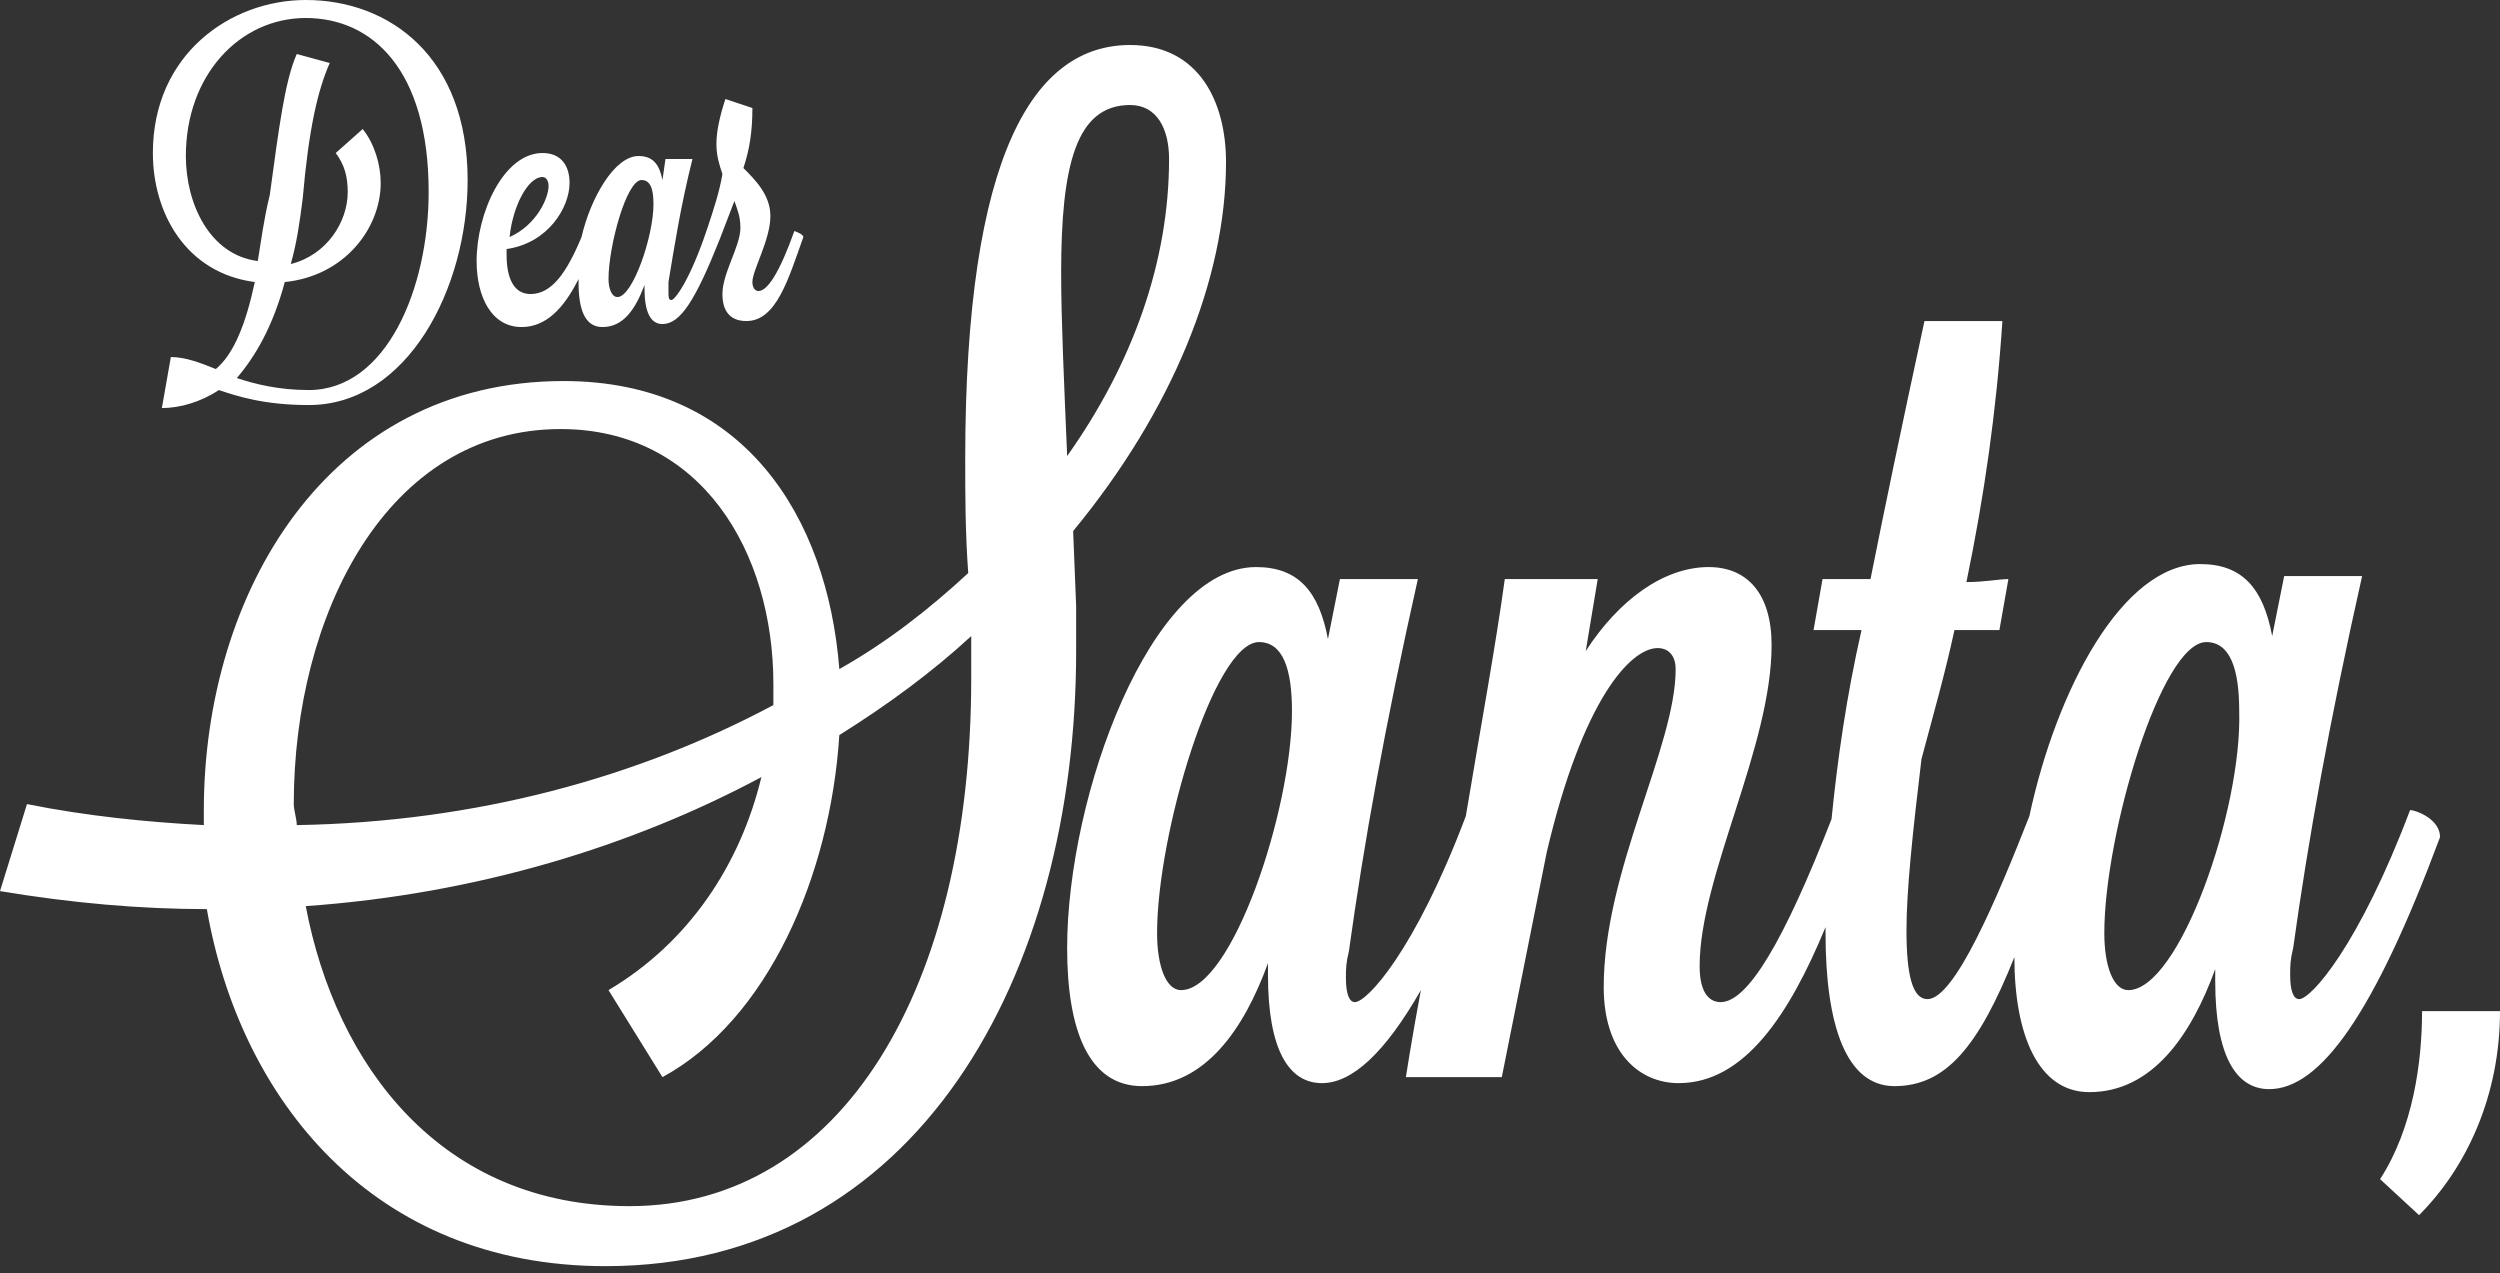 <svg width="320" height="163" viewBox="0 0 320 163" fill="none" xmlns="http://www.w3.org/2000/svg">
<rect x="0" y="0" width="320" height="163" fill="#333333" stroke="none"/>
<path d="M66.763 41.861C69.832 41.861 72.134 39.557 74.053 35.717C74.053 35.717 74.053 35.717 74.053 36.1C74.053 39.557 74.82 41.861 77.122 41.861C79.808 41.861 81.343 39.557 82.494 36.485V36.869C82.494 39.941 83.261 41.477 84.796 41.477C87.098 41.477 89.017 38.405 92.086 30.724L94.005 25.731C94.388 26.883 94.772 27.651 94.772 29.188C94.772 31.492 92.47 34.948 92.47 37.637C92.47 39.557 93.237 41.093 95.54 41.093C99.376 41.093 100.911 35.717 102.83 30.34C102.83 29.956 101.679 29.572 101.679 29.572C99.76 34.948 98.225 37.253 97.074 37.253C96.691 37.253 96.307 36.869 96.307 36.1C96.307 34.564 98.609 30.724 98.609 27.651C98.609 24.963 96.691 23.043 95.156 21.507C95.923 19.202 96.307 16.898 96.307 13.826L92.854 12.674C92.086 14.978 91.703 16.898 91.703 18.434C91.703 19.971 92.086 21.123 92.47 22.275C92.086 24.579 91.319 26.883 90.552 29.188C88.249 36.1 86.331 38.405 85.947 38.405C85.564 38.405 85.564 38.021 85.564 37.253C85.564 36.869 85.564 36.485 85.564 36.1C86.331 31.492 87.098 26.499 88.633 20.355H85.18L84.796 23.043C84.412 21.123 83.645 19.971 81.727 19.971C78.657 19.971 75.588 25.347 74.436 30.34C72.518 34.948 70.6 37.637 67.914 37.637C65.612 37.637 64.844 35.332 64.844 32.644C64.844 32.26 64.844 32.26 64.844 31.876C70.216 31.108 72.902 26.499 72.902 23.427C72.902 21.123 71.751 19.586 69.448 19.586C64.46 19.586 61.007 27.267 61.007 33.412C61.007 38.021 62.926 41.861 66.763 41.861ZM82.11 23.043C83.261 23.043 83.645 24.195 83.645 26.115C83.645 30.34 80.959 38.021 79.041 38.021C78.273 38.021 77.89 36.869 77.89 35.717C77.89 31.492 80.192 23.043 82.11 23.043ZM69.448 22.659C69.832 22.659 70.216 23.043 70.216 23.811C70.216 25.347 68.681 28.804 65.228 30.34C65.612 26.499 67.53 22.659 69.448 22.659ZM320 129.424C320 140.178 315.779 149.395 309.64 155.539L304.652 150.931C308.873 144.402 310.024 135.953 310.024 129.424H320V129.424ZM308.489 103.693C301.966 120.975 295.827 127.888 294.293 127.888C293.525 127.888 293.141 126.736 293.141 124.816C293.141 123.663 293.141 122.895 293.525 121.359C295.444 107.533 298.129 92.556 302.35 73.737H292.374L290.839 81.418C289.688 75.273 287.002 72.201 281.631 72.201C271.655 72.201 263.213 88.331 259.76 104.461C255.54 115.214 250.168 127.888 246.715 127.888C244.796 127.888 244.029 124.816 244.029 119.055C244.029 114.062 244.796 106.765 245.947 97.164C247.482 91.403 249.017 86.027 250.168 80.65C252.854 80.65 255.156 80.65 255.923 80.65L257.074 74.121C255.923 74.121 254.005 74.505 251.703 74.505C254.005 63.368 255.54 52.615 256.307 41.093H246.331C243.261 55.303 241.343 64.52 239.424 74.121C236.355 74.121 234.053 74.121 233.285 74.121L232.134 80.65C232.518 80.65 235.204 80.65 238.273 80.65C236.355 89.099 235.204 97.164 234.436 104.845C228.297 120.591 223.693 128.272 220.24 128.272C219.089 128.272 217.554 127.504 217.554 123.663C217.554 112.142 226.763 95.628 226.763 82.57C226.763 76.041 223.693 72.585 218.705 72.585C212.95 72.585 207.194 76.81 202.974 83.338L204.508 74.121H192.614C191.463 82.57 189.544 92.94 187.626 104.461C181.103 121.743 174.964 128.272 173.429 128.272C172.662 128.272 172.278 127.12 172.278 125.2C172.278 124.048 172.278 123.279 172.662 121.743C174.58 107.918 177.266 92.94 181.487 74.121H171.511L169.976 81.802C168.825 75.657 166.139 72.585 160.767 72.585C147.338 72.585 136.595 101.773 136.595 121.359C136.595 131.728 139.281 139.025 146.187 139.025C154.245 139.025 159.233 131.728 162.302 123.279C162.302 123.663 162.302 124.432 162.302 124.816C162.302 134.417 164.988 138.641 169.209 138.641C173.046 138.641 177.266 134.801 181.871 126.736C180.719 132.881 179.952 137.873 179.952 137.873H192.23L197.986 109.07C202.59 89.483 208.729 82.954 212.182 82.954C213.717 82.954 214.484 84.106 214.484 85.643C214.484 95.628 205.276 111.374 205.276 126.352C205.276 134.801 209.88 138.641 214.868 138.641C223.309 138.641 229.065 129.808 233.669 118.671C233.669 118.671 233.669 119.055 233.669 119.439C233.669 131.344 236.355 139.025 242.494 139.025C249.017 139.025 253.237 134.033 257.842 122.511C257.842 132.497 260.911 139.793 267.434 139.793C275.492 139.793 280.48 132.497 283.549 124.048C283.549 124.432 283.549 125.2 283.549 125.584C283.549 135.185 286.235 139.409 290.456 139.409C296.978 139.409 303.885 129.808 312.326 107.149C312.326 104.845 309.257 103.693 308.489 103.693ZM151.175 126.736C149.257 126.736 148.106 123.663 148.106 119.439C148.106 106.765 155.396 82.186 161.151 82.186C164.221 82.186 165.372 85.643 165.372 91.019C165.372 103.693 157.698 126.736 151.175 126.736ZM272.422 126.736C270.504 126.736 269.352 123.663 269.352 119.439C269.352 106.765 276.643 82.186 282.398 82.186C285.468 82.186 286.619 85.643 286.619 91.019C287.002 103.693 278.945 126.736 272.422 126.736ZM137.746 77.578L137.362 67.977C150.024 52.615 156.93 35.717 156.93 20.739C156.93 13.058 153.477 5.761 144.652 5.761C132.374 5.761 123.549 19.587 123.549 58.759C123.549 63.368 123.549 67.977 123.933 73.353C118.945 77.962 113.573 82.186 107.434 85.643C105.899 66.056 95.156 48.774 72.134 48.774C41.822 48.774 26.091 76.041 26.091 103.693C26.091 104.077 26.091 104.845 26.091 105.613C18.801 105.229 11.127 104.461 3.453 102.925L0 114.062C9.209 115.598 18.034 116.367 26.475 116.367C30.695 140.562 47.578 162.068 77.506 162.068C117.41 162.068 137.746 124.816 137.746 83.338C137.746 81.034 137.746 79.498 137.746 77.578ZM37.602 102.925C37.602 78.73 49.496 54.919 71.751 54.919C89.784 54.919 98.993 70.665 98.993 87.563C98.993 88.715 98.993 89.483 98.993 90.251C81.727 99.468 61.007 105.229 37.986 105.613C37.986 104.845 37.602 103.693 37.602 102.925ZM80.576 154.387C56.403 154.387 42.974 136.337 39.137 115.983C61.007 114.446 80.959 108.302 97.458 99.468C94.772 110.606 88.249 120.591 77.89 126.736L84.796 137.873C98.225 130.576 106.283 112.142 107.434 94.092C113.573 90.251 119.329 86.027 124.317 81.418C124.317 83.338 124.317 84.875 124.317 86.795C124.317 126.352 107.818 154.387 80.576 154.387ZM135.827 34.948C135.827 21.123 137.746 13.442 144.652 13.442C148.106 13.442 149.64 16.514 149.64 20.355C149.64 33.412 145.036 46.47 136.595 58.375C136.211 49.158 135.827 41.093 135.827 34.948ZM32.614 36.1C31.463 41.477 29.928 45.318 27.626 47.238C25.707 46.47 23.789 45.702 21.87 45.702L20.719 52.23C23.022 52.23 25.707 51.462 28.01 49.926C30.312 50.694 33.765 51.846 39.52 51.846C52.182 51.846 59.856 36.869 59.856 23.043C59.856 7.297 49.88 0 39.137 0C29.544 0 19.568 6.913 19.568 19.586C19.568 27.267 23.789 34.948 32.614 36.1ZM39.137 2.304C47.578 2.304 54.868 8.833 54.868 24.579C54.868 36.869 49.496 49.926 39.52 49.926C35.684 49.926 32.614 49.158 30.312 48.39C32.614 45.702 34.916 41.861 36.451 36.1C44.125 35.332 48.729 29.188 48.729 23.427C48.729 21.123 47.962 18.434 46.427 16.514L42.974 19.586C44.125 21.123 44.508 22.659 44.508 24.579C44.508 28.42 41.822 32.644 37.218 33.796C37.986 31.108 38.369 28.42 38.753 25.347C39.52 16.514 40.672 11.521 42.206 8.065L37.986 6.913C36.451 10.369 35.684 16.514 34.532 24.963C33.765 28.035 33.381 31.108 32.998 33.412C26.858 32.644 23.789 26.115 23.789 19.971C23.789 9.601 30.695 2.304 39.137 2.304Z" fill="white"/>
</svg>
